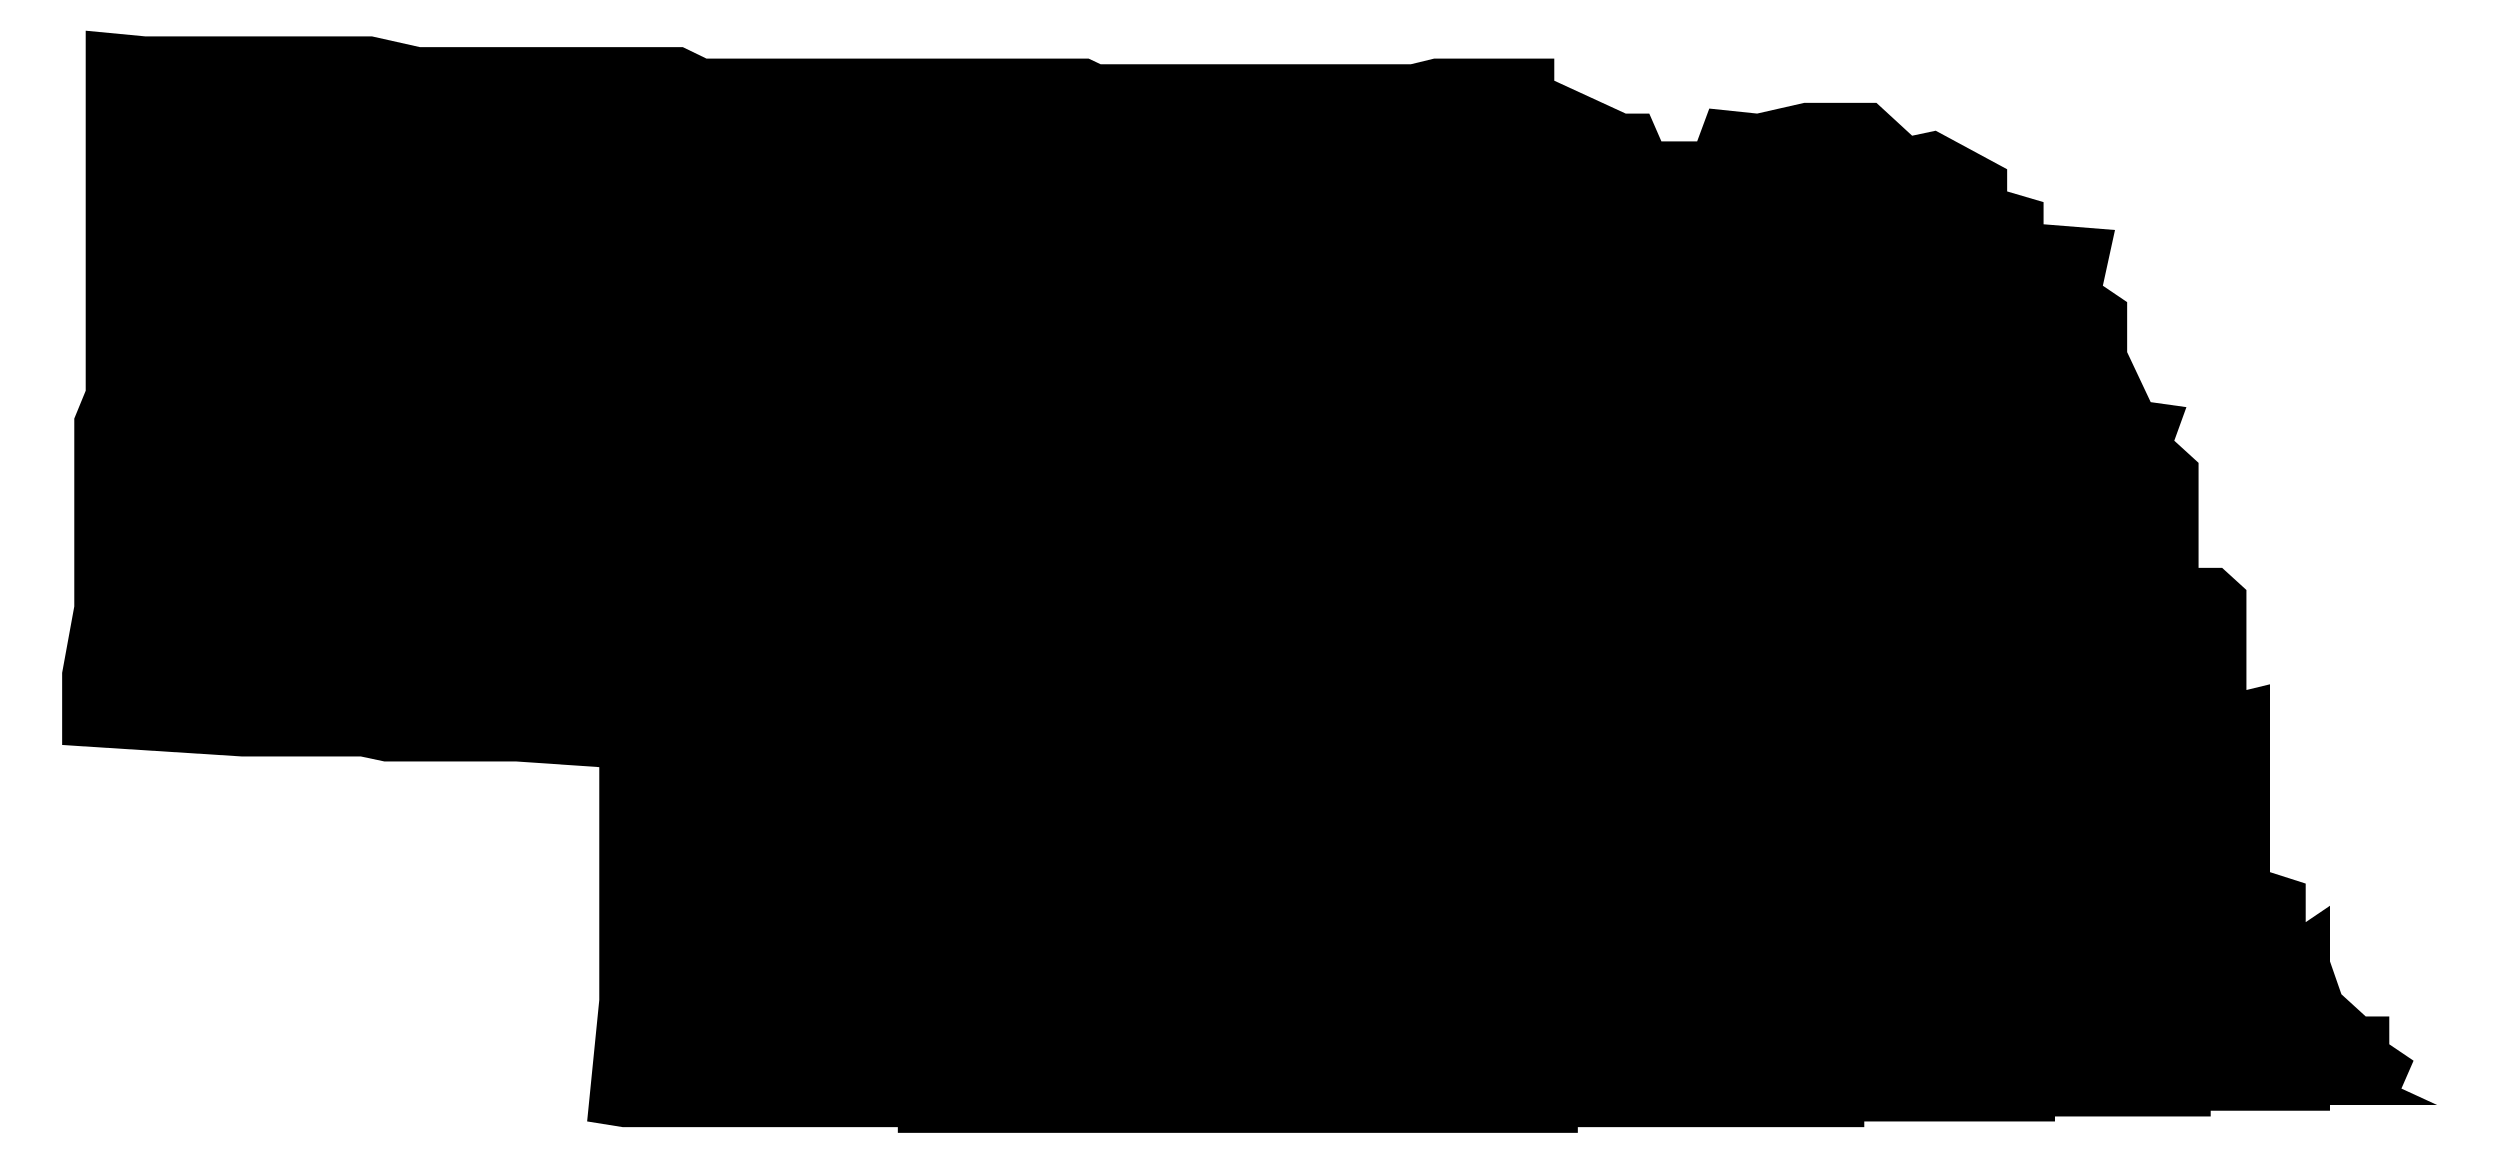 <?xml version="1.0" encoding="utf-8"?>
<!DOCTYPE svg PUBLIC "-//W3C//DTD SVG 1.1//EN" "http://www.w3.org/Graphics/SVG/1.1/DTD/svg11.dtd">
<svg version="1.1" xmlns="http://www.w3.org/2000/svg" width="350" height="163" viewBox="0 0 350 163">
  <path class="state" transform="scale(0.1)" d="M104,849v-263l16,-39v-310v-16v-178l84,8h134h50h133l67,15h134h33h201l33,16h535l17,8h434l33,-8h168v31l100,46h33l17,39h50l17,-46 67,7 66,-15h101l50,46 33,-7 100,54v31l51,15v31l100,8 -17,78 34,23v70l33,70 50,7 -17,47 34,31v147h33l34,31v140l33,-8v101v162l50,16v54l34,-23v78l16,46 34,31h33v39l34,23 -17,39 50,23h-150v8h-167v8h-218v7h-267v8h-401v8h-952v-8h-385l-50,-8 17,-170v-326l-117,-8h-184l-33,-7h-167l-251,-16v-101l17,-93"/>
</svg>